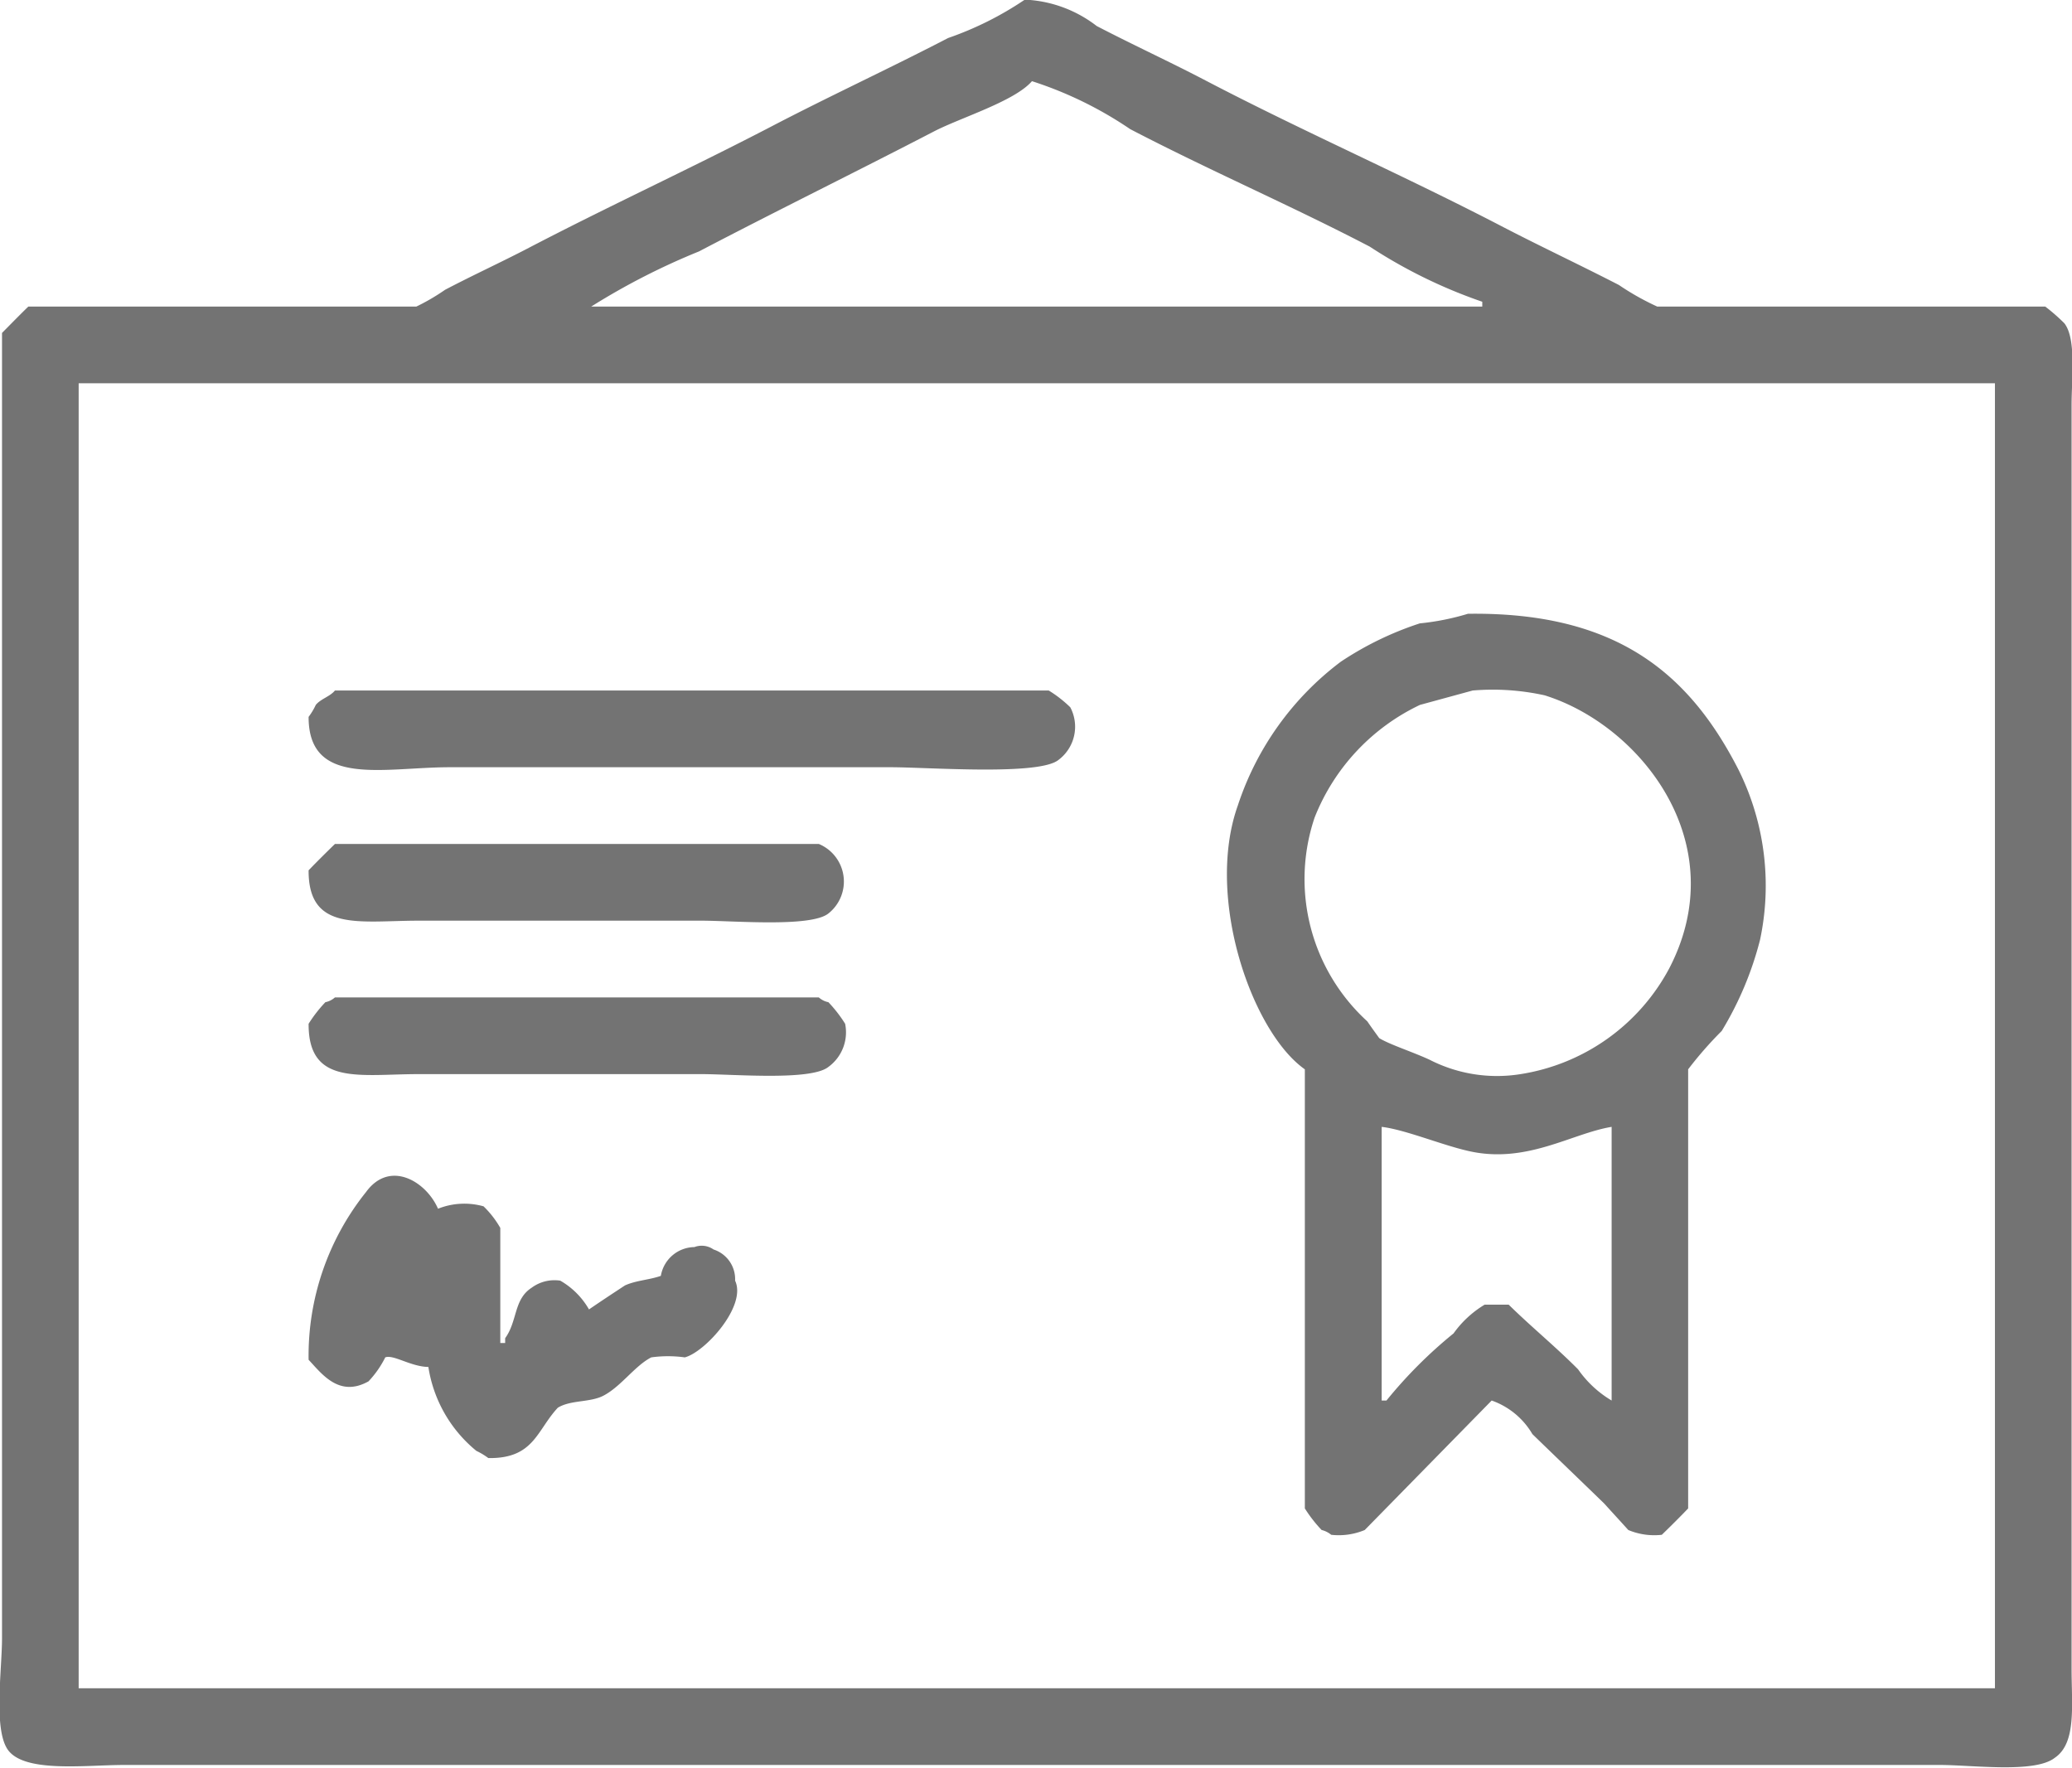 <svg xmlns="http://www.w3.org/2000/svg" xmlns:xlink="http://www.w3.org/1999/xlink" width="60.5" height="51.63" viewBox="0 0 60.5 51.63">
<defs>
    <style>
      .cls-1 {
        fill: #737373;
        fill-rule: evenodd;
        filter: url(#filter);
      }
    </style>
    <filter id="filter" x="587.25" y="5912.81" width="60.5" height="51.63" filterUnits="userSpaceOnUse">
      <feFlood result="flood" flood-color="#a4c58c"/>
      <feComposite result="composite" operator="in" in2="SourceGraphic"/>
      <feBlend result="blend" in2="SourceGraphic"/>
    </filter>
  </defs>
  <path id="new_vector_shape_done" class="cls-1" d="M617.173,5912.8a3.689,3.689,0,0,1,2.1.77c1.077,0.56,2.169,1.06,3.217,1.61,2.876,1.5,5.794,2.77,8.672,4.27,1.1,0.57,2.232,1.1,3.357,1.68a7.67,7.67,0,0,0,1.119.63h11.33a5.471,5.471,0,0,1,.56.49c0.351,0.45.21,1.61,0.21,2.38v36.91c0,1.06.147,2.16-.49,2.59-0.58.46-2.4,0.21-3.357,0.21H590.876c-1.154,0-2.989.25-3.427-.49-0.381-.64-0.14-2.31-0.14-3.22v-38.1c0.259-.26.5-0.51,0.769-0.77h11.33a6.15,6.15,0,0,0,.839-0.49c0.8-.42,1.607-0.79,2.378-1.19,2.373-1.24,4.791-2.35,7.134-3.57,1.725-.9,3.48-1.71,5.175-2.59A9.591,9.591,0,0,0,617.173,5912.8Zm0.209,2.38c-0.509.59-2.1,1.07-2.867,1.47-2.255,1.17-4.6,2.32-6.854,3.5a20.1,20.1,0,0,0-3.147,1.61h26.017v-0.14a14.736,14.736,0,0,1-3.287-1.61c-2.322-1.21-4.671-2.22-6.994-3.43A11.184,11.184,0,0,0,617.382,5915.18ZM589.547,5924v38.1H645.5V5924h-55.95Zm40.564,6.73c4.322-.06,6.457,1.73,7.9,4.55a7.6,7.6,0,0,1,.63,4.97,9.735,9.735,0,0,1-1.119,2.66,11.094,11.094,0,0,0-.98,1.12v12.82c-0.259.27-.5,0.51-0.769,0.77a1.963,1.963,0,0,1-.979-0.14c-0.233-.26-0.466-0.51-0.7-0.77-0.7-.68-1.4-1.35-2.1-2.03a2.234,2.234,0,0,0-1.189-.98l-3.706,3.78a1.965,1.965,0,0,1-.979.14,0.7,0.7,0,0,0-.28-0.14,4.018,4.018,0,0,1-.49-0.63v-12.82c-1.537-1.08-2.917-5-1.958-7.7a8.613,8.613,0,0,1,3.007-4.2,9.425,9.425,0,0,1,2.308-1.12A7.31,7.31,0,0,0,630.111,5930.73Zm-33.081,2.24h20.842a3.59,3.59,0,0,1,.629.49,1.211,1.211,0,0,1-.349,1.54c-0.58.46-3.8,0.21-4.9,0.21H600.387c-1.935,0-4.131.6-4.126-1.47a1.968,1.968,0,0,0,.21-0.35C596.62,5933.21,596.882,5933.15,597.03,5932.97Zm33.221,0-1.539.42a6.133,6.133,0,0,0-3.077,3.29,5.624,5.624,0,0,0,1.539,5.95c0.116,0.17.233,0.33,0.349,0.49,0.311,0.19.972,0.4,1.469,0.63a4.321,4.321,0,0,0,2.658.42,5.965,5.965,0,0,0,4.336-3.08c1.908-3.66-.839-7.11-3.637-7.98A7.039,7.039,0,0,0,630.251,5932.97Zm-33.221,4.48h14.128a1.188,1.188,0,0,1,.28,2.03c-0.509.41-2.771,0.21-3.707,0.21h-8.253c-1.732,0-3.226.34-3.217-1.47C596.52,5937.95,596.764,5937.71,597.03,5937.45Zm0,4.48h14.128a0.584,0.584,0,0,0,.28.14,3.954,3.954,0,0,1,.489.63,1.249,1.249,0,0,1-.489,1.26c-0.509.41-2.771,0.21-3.707,0.21h-8.253c-1.732,0-3.226.35-3.217-1.47a4.018,4.018,0,0,1,.49-0.63A0.59,0.59,0,0,0,597.03,5941.93Zm30.563,3.78v7.99h0.14a13.394,13.394,0,0,1,1.959-1.96,3.045,3.045,0,0,1,.909-0.84h0.7c0.661,0.65,1.374,1.23,2.028,1.89a3.153,3.153,0,0,0,.979.91v-7.99c-1.17.19-2.5,1.1-4.2,0.7C629.323,5946.23,628.272,5945.79,627.593,5945.71Zm-27.835,7.01c-0.519-.01-1.018-0.37-1.259-0.28a2.869,2.869,0,0,1-.489.7c-0.857.48-1.364-.22-1.749-0.63a7.646,7.646,0,0,1,1.679-4.9c0.686-.94,1.746-0.32,2.1.49a2.074,2.074,0,0,1,1.329-.07,2.815,2.815,0,0,1,.489.63v3.36H602v-0.14c0.363-.5.246-1.13,0.769-1.47a1.122,1.122,0,0,1,.84-0.21,2.261,2.261,0,0,1,.839.84c0.349-.24.7-0.47,1.049-0.7,0.329-.15.71-0.16,1.049-0.28a1.007,1.007,0,0,1,.979-0.84,0.6,0.6,0,0,1,.56.07,0.91,0.91,0,0,1,.629.91c0.348,0.74-.88,2.09-1.469,2.24a3.563,3.563,0,0,0-.979,0c-0.485.25-.88,0.85-1.4,1.12-0.386.2-.956,0.12-1.328,0.35-0.618.66-.694,1.49-2.029,1.47a2.058,2.058,0,0,0-.349-0.21A3.939,3.939,0,0,1,599.758,5952.72Z" transform="translate(-587.25 -5912.81)"/>
</svg>
